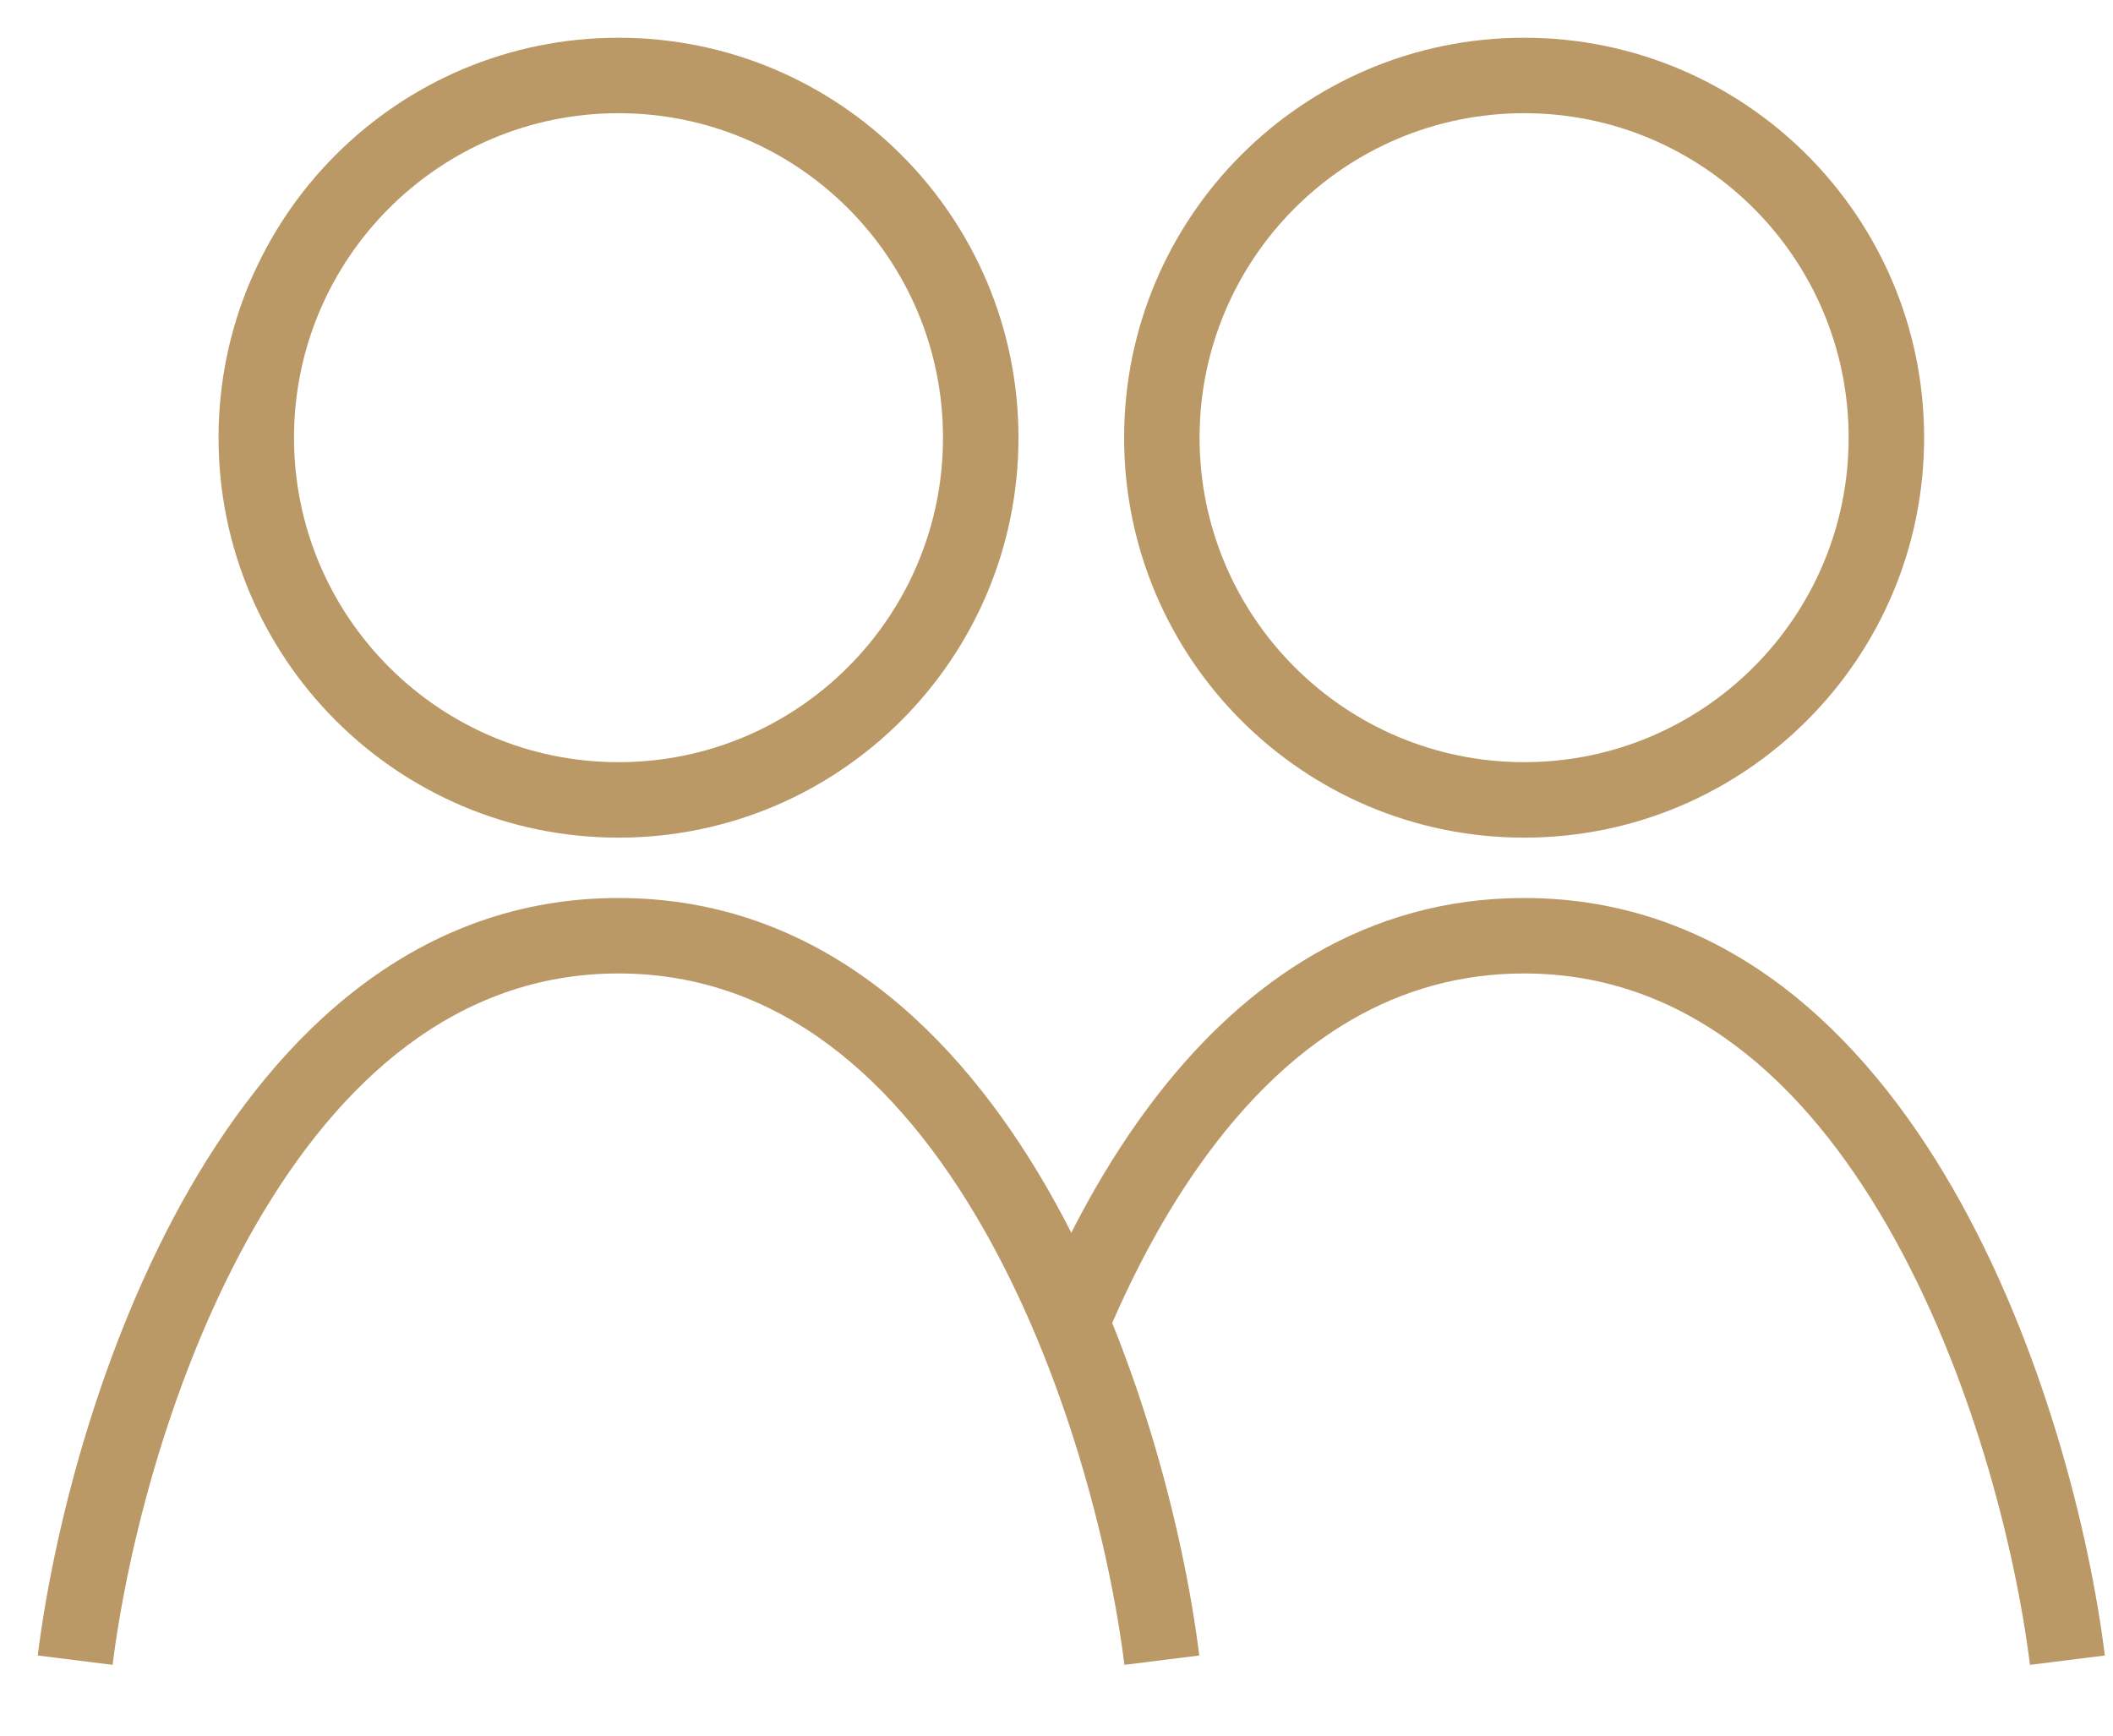 <svg width="28" height="23" viewBox="0 0 28 23" fill="none" xmlns="http://www.w3.org/2000/svg">
<path fill-rule="evenodd" clip-rule="evenodd" d="M8.196 1.5C5.822 1.5 3.896 3.425 3.896 5.8C3.896 8.175 5.822 10.1 8.196 10.1C10.571 10.1 12.496 8.175 12.496 5.8C12.496 3.425 10.571 1.5 8.196 1.5ZM2.896 5.8C2.896 2.873 5.269 0.5 8.196 0.5C11.124 0.5 13.496 2.873 13.496 5.8C13.496 8.727 11.124 11.1 8.196 11.1C5.269 11.1 2.896 8.727 2.896 5.8Z" fill="#BA9966"/>
<path fill-rule="evenodd" clip-rule="evenodd" d="M20.197 1.5C17.822 1.5 15.896 3.425 15.896 5.8C15.896 8.175 17.822 10.1 20.197 10.1C22.571 10.1 24.497 8.175 24.497 5.8C24.497 3.425 22.571 1.5 20.197 1.5ZM14.896 5.8C14.896 2.873 17.269 0.5 20.197 0.5C23.124 0.5 25.497 2.873 25.497 5.8C25.497 8.727 23.124 11.1 20.197 11.1C17.269 11.1 14.896 8.727 14.896 5.8Z" fill="#BA9966"/>
<path fill-rule="evenodd" clip-rule="evenodd" d="M3.38 16.249C2.272 18.176 1.687 20.508 1.492 22.062L0.5 21.938C0.706 20.293 1.321 17.824 2.513 15.751C3.702 13.682 5.536 11.9 8.196 11.9C10.856 11.9 12.69 13.682 13.88 15.751C15.072 17.824 15.687 20.293 15.892 21.938L14.9 22.062C14.706 20.508 14.121 18.176 13.013 16.249C11.902 14.318 10.336 12.9 8.196 12.9C6.056 12.9 4.49 14.318 3.38 16.249Z" fill="#BA9966"/>
<path fill-rule="evenodd" clip-rule="evenodd" d="M20.196 12.9C18.502 12.9 17.176 13.783 16.142 15.108C15.519 15.905 15.013 16.852 14.612 17.83L13.687 17.451C14.111 16.413 14.66 15.381 15.354 14.492C16.511 13.01 18.101 11.9 20.196 11.9C22.856 11.9 24.69 13.682 25.879 15.751C27.071 17.824 27.686 20.293 27.892 21.938L26.9 22.062C26.705 20.508 26.12 18.176 25.012 16.249C23.902 14.318 22.335 12.9 20.196 12.9Z" fill="#BA9966"/>
</svg>

